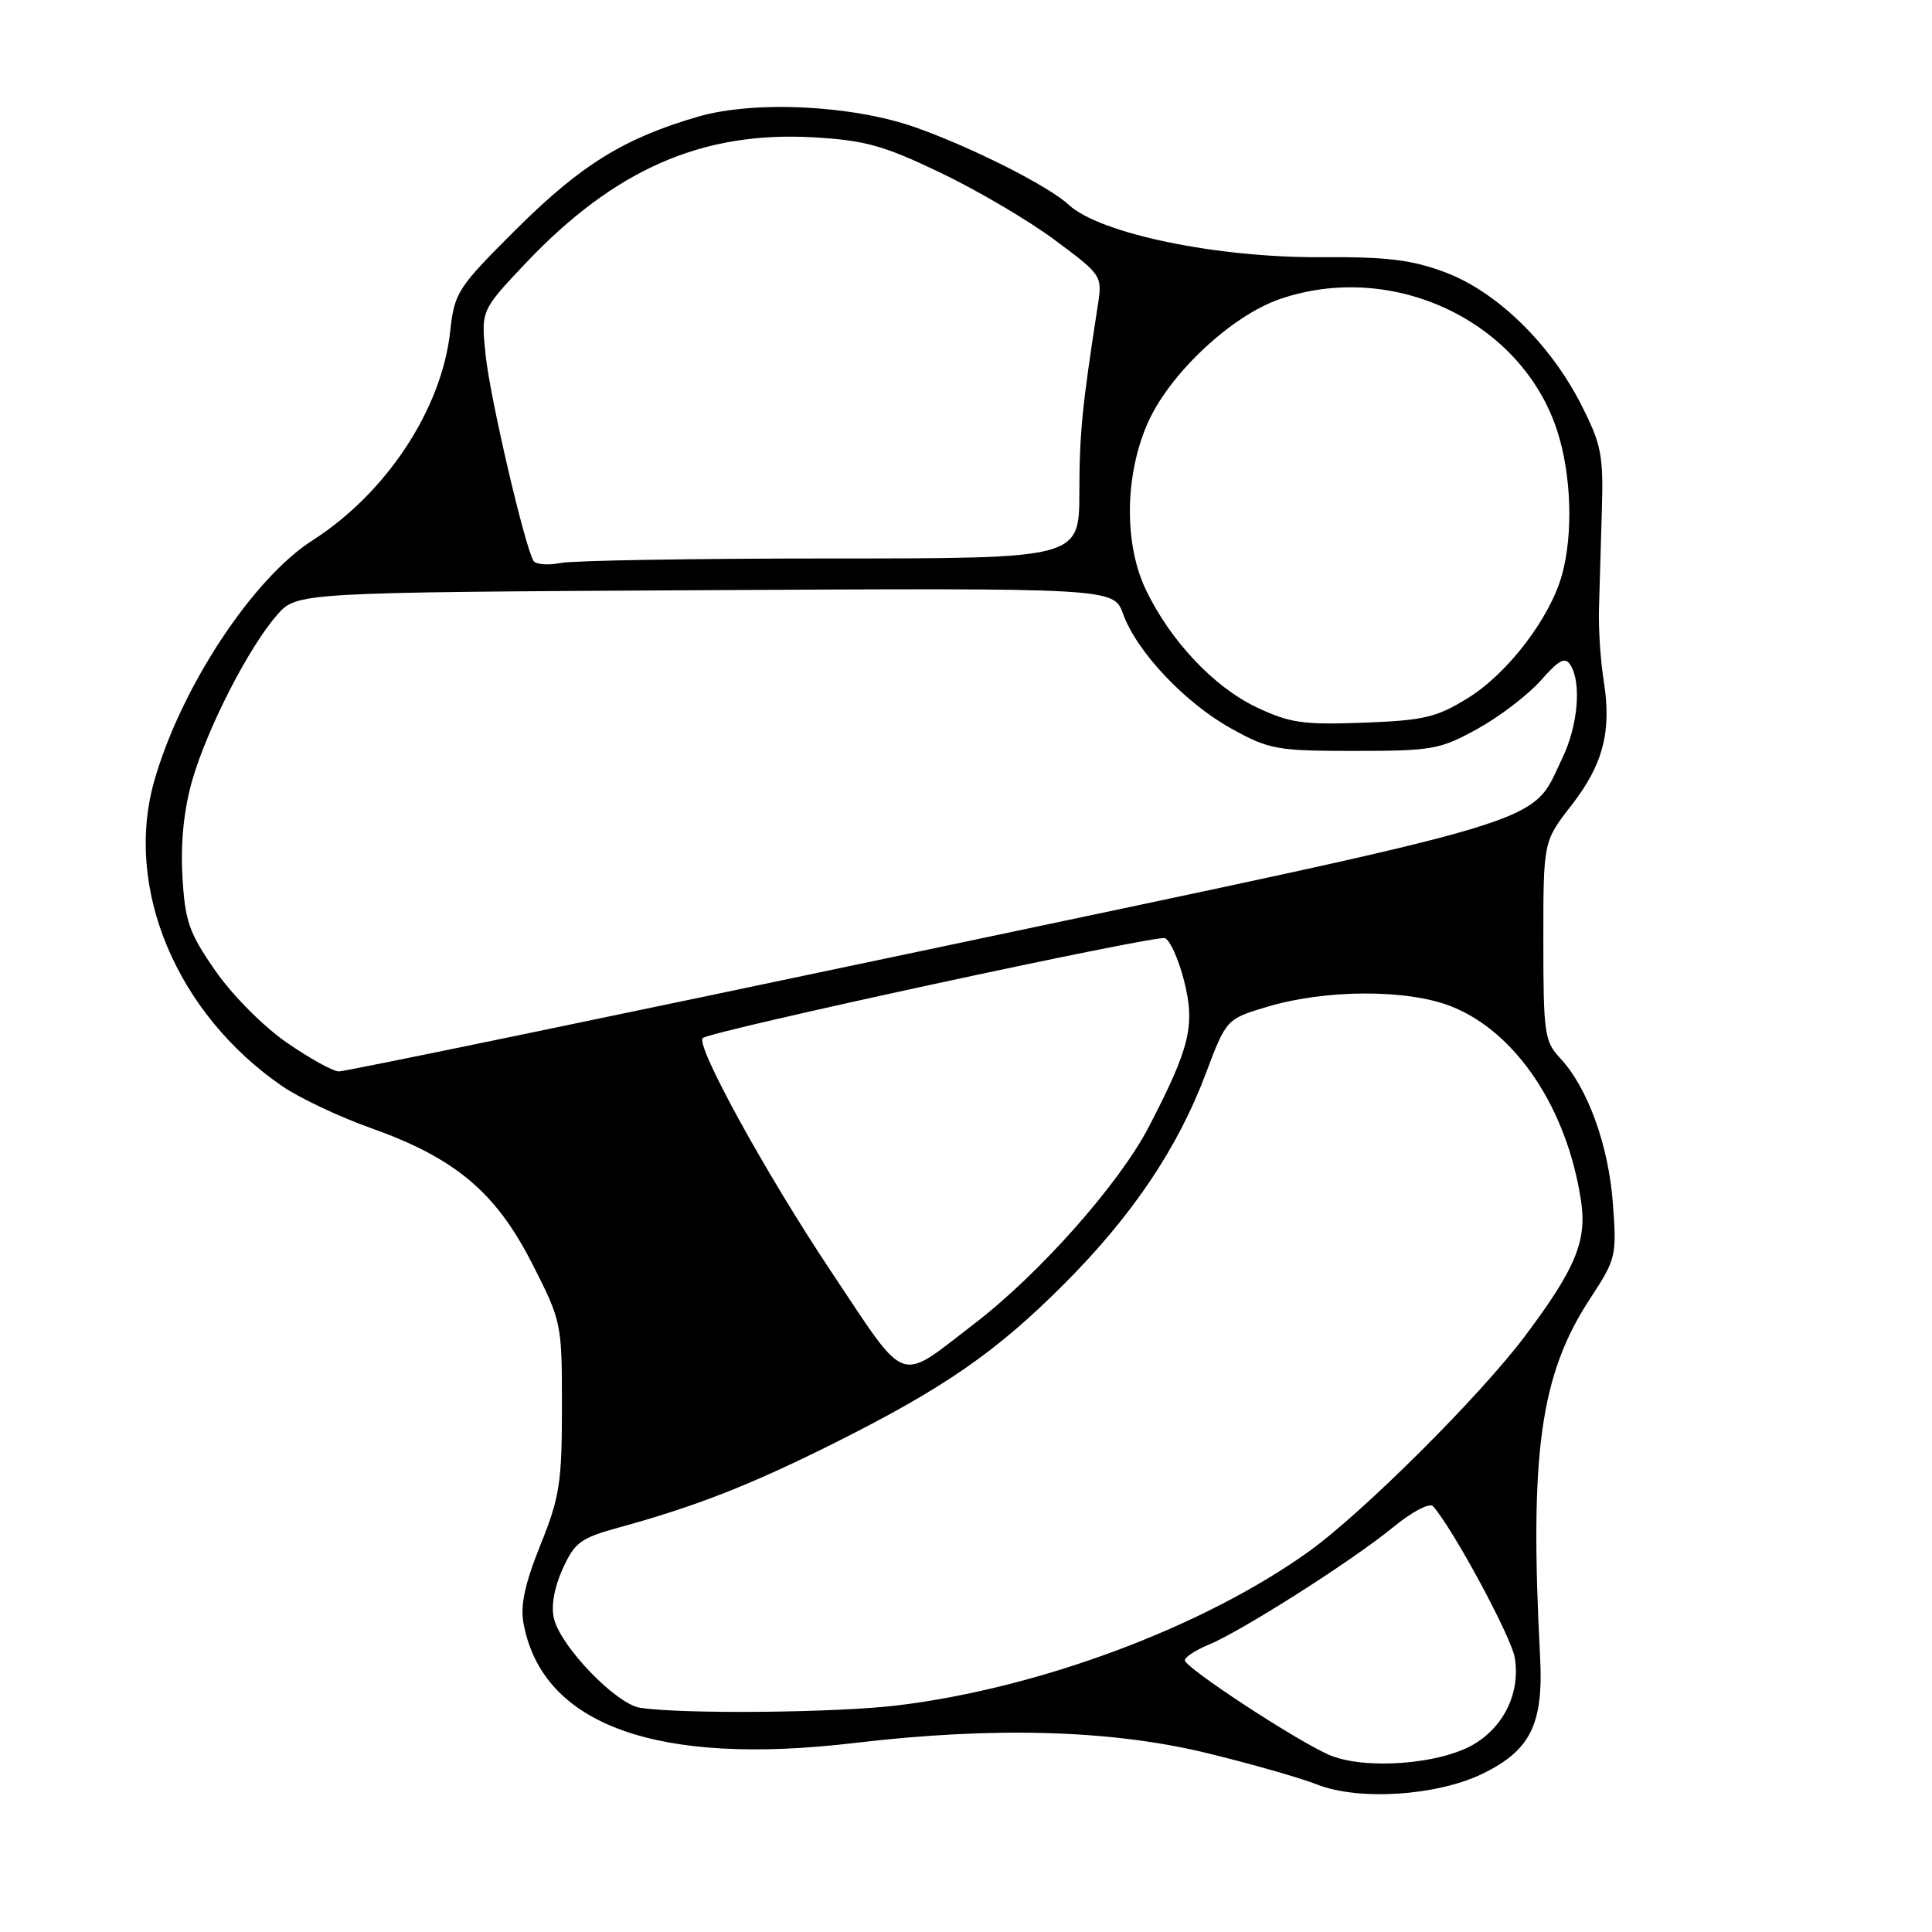 <?xml version="1.0" encoding="UTF-8" standalone="no"?>
<!DOCTYPE svg PUBLIC "-//W3C//DTD SVG 1.1//EN" "http://www.w3.org/Graphics/SVG/1.1/DTD/svg11.dtd" >
<svg xmlns="http://www.w3.org/2000/svg" xmlns:xlink="http://www.w3.org/1999/xlink" version="1.1" viewBox="0 0 256 256">
 <g >
 <path fill="currentColor"
d=" M 196.42 235.04 C 202.82 231.94 204.54 228.43 204.07 219.50 C 202.65 192.50 204.10 182.13 210.70 172.07 C 214.15 166.80 214.24 166.42 213.71 159.40 C 213.13 151.69 210.35 144.07 206.70 140.18 C 204.66 138.01 204.50 136.86 204.50 124.67 C 204.50 111.50 204.50 111.50 208.21 106.73 C 212.44 101.29 213.57 96.91 212.50 90.19 C 212.08 87.61 211.80 83.36 211.87 80.75 C 211.95 78.14 212.12 72.29 212.25 67.75 C 212.48 60.33 212.20 58.91 209.55 53.69 C 205.44 45.56 198.34 38.65 191.49 36.08 C 187.06 34.42 183.75 34.02 175.21 34.08 C 161.25 34.18 145.76 30.97 141.59 27.12 C 138.91 24.63 128.77 19.52 121.31 16.88 C 112.98 13.93 99.95 13.29 92.49 15.46 C 82.69 18.31 76.96 21.86 68.40 30.38 C 60.60 38.15 60.22 38.73 59.65 43.94 C 58.52 54.23 51.19 65.35 41.42 71.59 C 33.48 76.67 23.99 91.07 20.46 103.41 C 16.39 117.61 23.35 134.26 37.39 143.92 C 39.66 145.48 44.92 147.97 49.08 149.45 C 60.29 153.43 65.67 157.94 70.48 167.37 C 74.42 175.10 74.46 175.29 74.46 186.41 C 74.46 196.44 74.16 198.40 71.60 204.74 C 69.52 209.92 68.92 212.74 69.38 215.17 C 71.92 228.61 87.05 234.06 113.25 230.95 C 131.76 228.76 147.30 229.21 160.00 232.31 C 165.78 233.72 172.30 235.58 174.50 236.45 C 180.02 238.63 190.37 237.97 196.42 235.04 Z  M 176.00 232.48 C 171.37 230.40 157.00 220.95 157.00 220.00 C 157.00 219.58 158.40 218.66 160.12 217.95 C 164.56 216.11 179.16 206.82 184.54 202.41 C 187.12 200.30 189.43 199.08 189.89 199.59 C 192.56 202.61 200.27 216.91 200.72 219.67 C 201.45 224.18 199.41 228.58 195.47 231.02 C 190.95 233.81 180.68 234.58 176.00 232.48 Z  M 84.82 226.29 C 81.65 225.80 74.36 218.27 73.41 214.50 C 73.00 212.85 73.42 210.40 74.54 207.92 C 76.13 204.39 76.93 203.80 81.91 202.43 C 92.19 199.61 99.42 196.78 110.50 191.24 C 125.12 183.92 131.99 179.17 141.06 170.08 C 150.05 161.06 156.06 152.13 159.77 142.26 C 162.50 135.02 162.50 135.02 168.00 133.38 C 175.67 131.10 186.37 131.06 192.17 133.30 C 200.82 136.64 207.65 146.83 209.50 159.15 C 210.29 164.43 208.76 168.12 202.08 177.02 C 196.14 184.95 180.50 200.53 173.36 205.63 C 159.44 215.58 137.87 223.65 119.03 225.96 C 110.92 226.96 90.45 227.15 84.82 226.29 Z  M 110.06 168.38 C 101.48 155.51 92.14 138.53 93.12 137.55 C 94.01 136.65 153.18 123.86 154.36 124.31 C 155.02 124.56 156.15 127.06 156.87 129.86 C 158.40 135.84 157.71 138.74 152.22 149.32 C 148.30 156.87 137.73 168.79 129.09 175.41 C 118.82 183.28 120.39 183.85 110.06 168.38 Z  M 38.00 138.15 C 34.91 136.02 30.76 131.84 28.53 128.62 C 25.03 123.58 24.51 122.08 24.17 116.07 C 23.92 111.57 24.37 107.24 25.48 103.37 C 27.48 96.46 32.98 85.74 36.70 81.50 C 39.33 78.50 39.33 78.50 93.45 78.20 C 147.56 77.91 147.56 77.91 148.81 81.34 C 150.62 86.36 157.02 93.14 163.14 96.53 C 168.17 99.32 169.18 99.50 179.50 99.50 C 189.81 99.50 190.83 99.31 195.82 96.55 C 198.74 94.93 202.50 92.05 204.17 90.16 C 206.56 87.44 207.39 87.00 208.08 88.10 C 209.59 90.48 209.09 96.18 207.00 100.49 C 202.68 109.43 207.42 108.00 122.90 125.84 C 80.78 134.73 45.68 141.99 44.90 141.97 C 44.13 141.96 41.02 140.24 38.00 138.15 Z  M 166.44 93.69 C 160.84 91.01 155.13 84.96 151.88 78.25 C 148.95 72.20 149.00 63.19 152.01 56.21 C 154.84 49.63 163.13 41.83 169.64 39.61 C 184.66 34.49 201.66 42.60 206.35 57.12 C 208.22 62.91 208.47 70.75 206.97 76.18 C 205.38 81.89 199.81 89.20 194.56 92.46 C 190.35 95.07 188.71 95.46 180.65 95.76 C 172.62 96.06 170.88 95.80 166.44 93.69 Z  M 70.69 74.31 C 69.53 72.42 64.94 52.74 64.35 47.08 C 63.73 41.14 63.73 41.14 69.61 34.92 C 81.43 22.43 93.06 17.34 107.84 18.20 C 114.61 18.59 117.13 19.29 124.65 22.90 C 129.52 25.23 136.33 29.24 139.79 31.82 C 146.03 36.46 146.07 36.53 145.46 40.50 C 143.38 53.92 143.04 57.36 143.02 65.25 C 143.00 74.00 143.00 74.00 110.12 74.00 C 92.04 74.00 75.90 74.27 74.25 74.60 C 72.59 74.93 70.99 74.80 70.69 74.31 Z "/>
</g>
</svg>